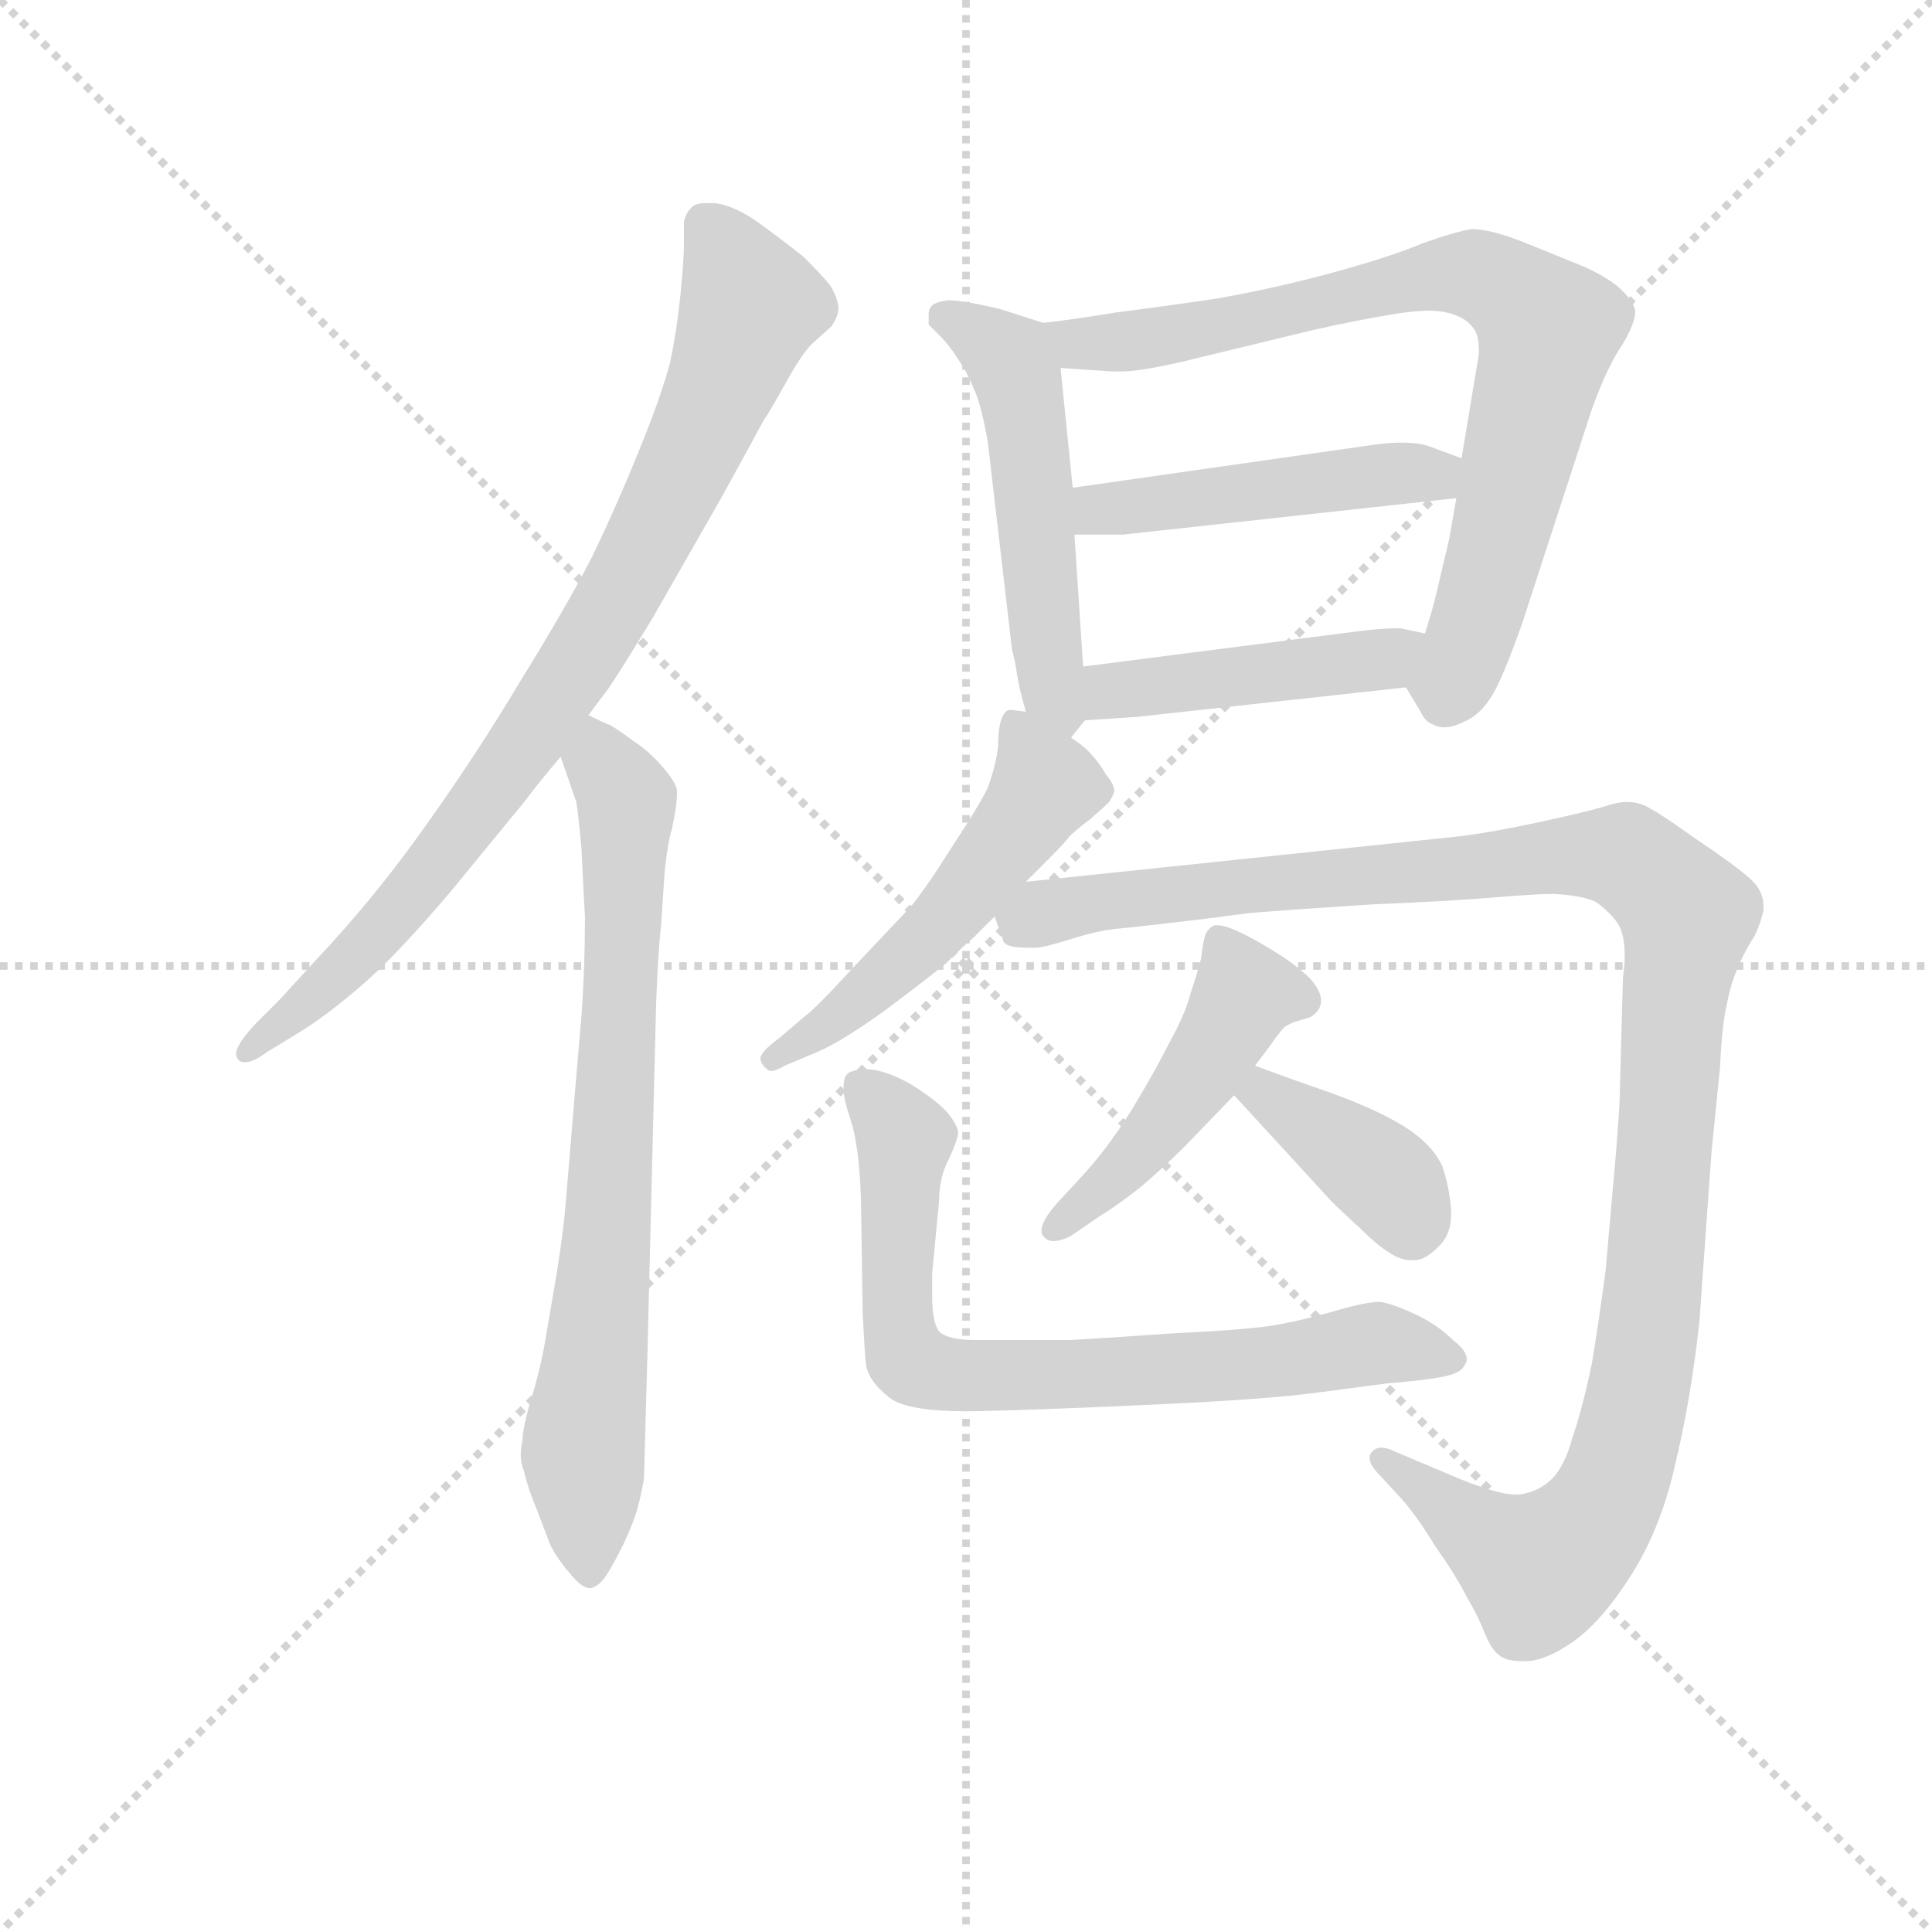 <svg version="1.1" viewBox="0 0 1024 1024" xmlns="http://www.w3.org/2000/svg">
  <g stroke="lightgray" stroke-dasharray="1,1" stroke-width="1" transform="scale(4, 4)">
    <line x1="0" y1="0" x2="256" y2="256"></line>
    <line x1="256" y1="0" x2="0" y2="256"></line>
    <line x1="128" y1="0" x2="128" y2="256"></line>
    <line x1="0" y1="128" x2="256" y2="128"></line>
  </g>
  <g transform="scale(0.92, -0.92) translate(60, -830)">
    <style type="text/css">
      
        @keyframes keyframes0 {
          from {
            stroke: blue;
            stroke-dashoffset: 837;
            stroke-width: 128;
          }
          73% {
            animation-timing-function: step-end;
            stroke: blue;
            stroke-dashoffset: 0;
            stroke-width: 128;
          }
          to {
            stroke: black;
            stroke-width: 1024;
          }
        }
        #make-me-a-hanzi-animation-0 {
          animation: keyframes0 0.931s both;
          animation-delay: 0s;
          animation-timing-function: linear;
        }
      
        @keyframes keyframes1 {
          from {
            stroke: blue;
            stroke-dashoffset: 742;
            stroke-width: 128;
          }
          71% {
            animation-timing-function: step-end;
            stroke: blue;
            stroke-dashoffset: 0;
            stroke-width: 128;
          }
          to {
            stroke: black;
            stroke-width: 1024;
          }
        }
        #make-me-a-hanzi-animation-1 {
          animation: keyframes1 0.854s both;
          animation-delay: 0.931s;
          animation-timing-function: linear;
        }
      
        @keyframes keyframes2 {
          from {
            stroke: blue;
            stroke-dashoffset: 513;
            stroke-width: 128;
          }
          63% {
            animation-timing-function: step-end;
            stroke: blue;
            stroke-dashoffset: 0;
            stroke-width: 128;
          }
          to {
            stroke: black;
            stroke-width: 1024;
          }
        }
        #make-me-a-hanzi-animation-2 {
          animation: keyframes2 0.667s both;
          animation-delay: 1.785s;
          animation-timing-function: linear;
        }
      
        @keyframes keyframes3 {
          from {
            stroke: blue;
            stroke-dashoffset: 783;
            stroke-width: 128;
          }
          72% {
            animation-timing-function: step-end;
            stroke: blue;
            stroke-dashoffset: 0;
            stroke-width: 128;
          }
          to {
            stroke: black;
            stroke-width: 1024;
          }
        }
        #make-me-a-hanzi-animation-3 {
          animation: keyframes3 0.887s both;
          animation-delay: 2.452s;
          animation-timing-function: linear;
        }
      
        @keyframes keyframes4 {
          from {
            stroke: blue;
            stroke-dashoffset: 470;
            stroke-width: 128;
          }
          60% {
            animation-timing-function: step-end;
            stroke: blue;
            stroke-dashoffset: 0;
            stroke-width: 128;
          }
          to {
            stroke: black;
            stroke-width: 1024;
          }
        }
        #make-me-a-hanzi-animation-4 {
          animation: keyframes4 0.632s both;
          animation-delay: 3.34s;
          animation-timing-function: linear;
        }
      
        @keyframes keyframes5 {
          from {
            stroke: blue;
            stroke-dashoffset: 446;
            stroke-width: 128;
          }
          59% {
            animation-timing-function: step-end;
            stroke: blue;
            stroke-dashoffset: 0;
            stroke-width: 128;
          }
          to {
            stroke: black;
            stroke-width: 1024;
          }
        }
        #make-me-a-hanzi-animation-5 {
          animation: keyframes5 0.613s both;
          animation-delay: 3.972s;
          animation-timing-function: linear;
        }
      
        @keyframes keyframes6 {
          from {
            stroke: blue;
            stroke-dashoffset: 524;
            stroke-width: 128;
          }
          63% {
            animation-timing-function: step-end;
            stroke: blue;
            stroke-dashoffset: 0;
            stroke-width: 128;
          }
          to {
            stroke: black;
            stroke-width: 1024;
          }
        }
        #make-me-a-hanzi-animation-6 {
          animation: keyframes6 0.676s both;
          animation-delay: 4.585s;
          animation-timing-function: linear;
        }
      
        @keyframes keyframes7 {
          from {
            stroke: blue;
            stroke-dashoffset: 1166;
            stroke-width: 128;
          }
          79% {
            animation-timing-function: step-end;
            stroke: blue;
            stroke-dashoffset: 0;
            stroke-width: 128;
          }
          to {
            stroke: black;
            stroke-width: 1024;
          }
        }
        #make-me-a-hanzi-animation-7 {
          animation: keyframes7 1.199s both;
          animation-delay: 5.262s;
          animation-timing-function: linear;
        }
      
        @keyframes keyframes8 {
          from {
            stroke: blue;
            stroke-dashoffset: 466;
            stroke-width: 128;
          }
          60% {
            animation-timing-function: step-end;
            stroke: blue;
            stroke-dashoffset: 0;
            stroke-width: 128;
          }
          to {
            stroke: black;
            stroke-width: 1024;
          }
        }
        #make-me-a-hanzi-animation-8 {
          animation: keyframes8 0.629s both;
          animation-delay: 6.46s;
          animation-timing-function: linear;
        }
      
        @keyframes keyframes9 {
          from {
            stroke: blue;
            stroke-dashoffset: 385;
            stroke-width: 128;
          }
          56% {
            animation-timing-function: step-end;
            stroke: blue;
            stroke-dashoffset: 0;
            stroke-width: 128;
          }
          to {
            stroke: black;
            stroke-width: 1024;
          }
        }
        #make-me-a-hanzi-animation-9 {
          animation: keyframes9 0.563s both;
          animation-delay: 7.09s;
          animation-timing-function: linear;
        }
      
        @keyframes keyframes10 {
          from {
            stroke: blue;
            stroke-dashoffset: 740;
            stroke-width: 128;
          }
          71% {
            animation-timing-function: step-end;
            stroke: blue;
            stroke-dashoffset: 0;
            stroke-width: 128;
          }
          to {
            stroke: black;
            stroke-width: 1024;
          }
        }
        #make-me-a-hanzi-animation-10 {
          animation: keyframes10 0.852s both;
          animation-delay: 7.653s;
          animation-timing-function: linear;
        }
      
    </style>
    
      <path d="M 279 418 L 291 434 Q 299 446 316 474 L 356 544 Q 378 584 380 588 Q 383 592 393 610 Q 403 628 409 633 L 419 642 Q 423 648 423 652 Q 423 658 418 666 Q 412 673 403 682 Q 393 690 378 701 Q 363 712 351 713 L 347 713 Q 340 713 338 710 Q 335 707 334 702 L 334 689 Q 334 680 332 660 Q 330 640 326 621 Q 321 602 308 570 Q 295 538 281 509 Q 266 480 240 438 Q 215 396 185 354 Q 156 313 123 278 L 101 254 L 87 240 Q 76 228 76 223 Q 76 221 77 220 Q 78 218 81 218 Q 86 218 94 224 L 112 235 Q 127 244 148 262 Q 169 280 201 318 L 242 368 Q 251 380 263 394 L 279 418 Z" fill="lightgray"></path>
    
      <path d="M 263 394 L 272 368 Q 273 363 275 341 Q 276 319 277 302 Q 277 272 275 245 L 271 198 L 266 138 Q 265 124 261 98 L 254 57 Q 251 40 246 24 Q 241 7 241 0 Q 240 -4 240 -8 Q 240 -13 242 -18 Q 244 -27 249 -39 L 257 -60 Q 261 -68 268 -76 Q 275 -85 280 -85 Q 285 -84 289 -78 Q 293 -72 299 -60 Q 305 -47 307 -40 Q 309 -33 311 -22 L 313 50 L 318 252 Q 319 280 321 299 L 323 329 Q 325 346 327 352 Q 330 366 330 372 L 330 375 Q 329 380 321 389 Q 313 398 305 403 Q 297 409 292 412 Q 287 414 279 418 C 252 431 253 422 263 394 Z" fill="lightgray"></path>
    
      <path d="M 557 405 L 565 415 C 566 416 566 416 564 446 L 559 522 L 558 549 L 551 618 C 549 642 549 642 541 644 L 516 652 Q 495 657 486 657 Q 479 656 477 654 Q 475 652 475 649 L 475 643 L 482 636 Q 487 631 492 623 Q 497 616 501 606 Q 505 598 509 576 L 523 456 Q 525 448 526 441 Q 527 434 531 420 C 539 391 541 385 557 405 Z" fill="lightgray"></path>
    
      <path d="M 750 434 L 759 419 Q 761 414 767 412 Q 769 411 772 411 Q 777 411 783 414 Q 793 418 800 430 Q 806 440 817 471 L 857 594 Q 866 619 875 632 Q 882 644 882 650 L 882 651 Q 881 657 872 665 Q 863 672 851 677 L 819 690 Q 799 698 788 698 Q 780 697 760 690 Q 741 682 708 673 Q 675 664 641 658 Q 607 653 583 650 Q 559 646 541 644 C 511 640 521 620 551 618 L 581 616 L 586 616 Q 599 616 631 624 L 697 640 Q 724 646 743 649 Q 755 651 763 651 Q 769 651 773 650 Q 783 648 788 642 Q 792 638 792 628 Q 792 625 791 620 L 782 566 L 779 543 L 775 520 L 767 486 Q 765 478 761 465 C 753 436 749 436 750 434 Z" fill="lightgray"></path>
    
      <path d="M 559 522 L 587 522 L 779 543 C 809 546 810 556 782 566 L 763 573 Q 757 575 747 575 Q 741 575 733 574 L 558 549 C 528 545 529 522 559 522 Z" fill="lightgray"></path>
    
      <path d="M 565 415 L 595 417 L 750 434 C 780 437 790 459 761 465 L 747 468 L 743 468 Q 735 468 720 466 L 564 446 C 534 442 535 413 565 415 Z" fill="lightgray"></path>
    
      <path d="M 531 420 L 523 421 L 522 421 Q 519 421 517 416 Q 515 410 515 400 Q 514 390 509 376 Q 503 364 489 343 Q 476 322 465 308 L 431 272 Q 409 248 403 244 L 389 232 Q 378 224 378 220 Q 379 216 382 214 Q 383 213 384 213 Q 387 213 392 216 L 411 224 Q 425 230 450 248 Q 474 266 485 275 Q 495 285 501 290 L 513 302 L 531 322 L 545 336 Q 553 344 556 348 Q 560 352 568 358 Q 575 364 579 368 Q 581 371 582 374 Q 582 378 577 384 Q 573 391 569 395 Q 565 400 557 405 L 531 420 Z" fill="lightgray"></path>
    
      <path d="M 513 302 L 518 288 Q 519 284 532 284 L 537 284 Q 541 284 557 289 Q 573 294 584 295 Q 595 296 629 300 L 660 304 Q 684 306 731 309 Q 779 311 801 313 Q 825 315 835 315 Q 853 314 860 310 Q 868 304 872 298 Q 876 292 876 279 Q 876 274 875 267 L 873 194 Q 873 192 871 166 L 865 98 Q 861 68 857 44 Q 852 20 846 2 Q 841 -16 833 -23 Q 825 -30 815 -31 L 813 -31 Q 803 -31 781 -22 L 743 -6 Q 739 -4 736 -4 Q 732 -4 730 -7 Q 729 -8 729 -10 Q 729 -14 735 -20 L 747 -33 Q 756 -43 767 -61 Q 779 -78 785 -90 Q 791 -100 795 -110 Q 799 -120 803 -123 Q 807 -127 817 -127 L 819 -127 Q 830 -127 846 -116 Q 863 -104 880 -77 Q 897 -50 905 -14 Q 914 23 919 68 L 926 166 L 931 216 Q 932 240 935 252 Q 937 263 941 272 Q 945 282 951 291 Q 955 300 956 306 L 956 308 Q 956 317 948 324 Q 939 332 918 346 Q 897 361 891 364 Q 885 368 877 368 Q 872 368 863 365 Q 853 362 825 356 Q 797 350 779 348 L 531 322 C 501 319 497 318 513 302 Z" fill="lightgray"></path>
    
      <path d="M 663 216 L 672 228 Q 679 238 681 239 L 685 241 L 695 244 Q 701 248 701 253 L 701 254 Q 701 259 695 266 Q 687 274 674 282 Q 661 290 652 294 Q 645 297 641 297 Q 639 297 638 296 Q 635 294 634 290 Q 633 287 632 278 Q 630 270 626 258 Q 623 246 613 228 Q 605 212 591 189 Q 577 167 563 152 L 550 138 Q 540 127 540 121 Q 540 119 541 118 Q 543 115 547 115 Q 551 115 557 118 L 573 129 Q 583 135 597 146 Q 611 158 623 170 L 651 199 L 663 216 Z" fill="lightgray"></path>
    
      <path d="M 651 199 L 707 138 Q 713 132 724 122 Q 734 112 741 108 Q 747 104 753 104 L 755 104 Q 761 104 769 112 Q 776 119 776 130 L 776 133 Q 775 146 771 158 Q 765 171 749 181 Q 733 191 705 201 L 685 208 L 663 216 C 635 226 631 221 651 199 Z" fill="lightgray"></path>
    
      <path d="M 437 74 Q 438 52 439 43 Q 441 34 451 26 Q 460 17 496 17 L 503 17 Q 545 18 609 21 Q 673 24 701 28 L 739 33 Q 763 35 772 37 Q 782 39 784 44 Q 785 45 785 47 Q 785 52 777 58 Q 768 67 755 73 Q 742 79 735 80 Q 727 80 710 75 Q 693 70 677 67 Q 661 64 618 62 Q 575 59 557 58 L 502 58 Q 486 58 481 63 Q 477 68 477 84 L 477 96 L 481 138 Q 481 152 487 163 Q 492 174 492 178 Q 491 183 485 190 Q 479 196 470 202 Q 461 208 453 211 Q 445 214 439 214 Q 433 214 429 212 Q 426 210 426 204 L 426 202 Q 426 197 430 185 Q 435 170 436 139 L 437 74 Z" fill="lightgray"></path>
    
    
      <clipPath id="make-me-a-hanzi-clip-0">
        <path d="M 279 418 L 291 434 Q 299 446 316 474 L 356 544 Q 378 584 380 588 Q 383 592 393 610 Q 403 628 409 633 L 419 642 Q 423 648 423 652 Q 423 658 418 666 Q 412 673 403 682 Q 393 690 378 701 Q 363 712 351 713 L 347 713 Q 340 713 338 710 Q 335 707 334 702 L 334 689 Q 334 680 332 660 Q 330 640 326 621 Q 321 602 308 570 Q 295 538 281 509 Q 266 480 240 438 Q 215 396 185 354 Q 156 313 123 278 L 101 254 L 87 240 Q 76 228 76 223 Q 76 221 77 220 Q 78 218 81 218 Q 86 218 94 224 L 112 235 Q 127 244 148 262 Q 169 280 201 318 L 242 368 Q 251 380 263 394 L 279 418 Z"></path>
      </clipPath>
      <path clip-path="url(#make-me-a-hanzi-clip-0)" d="M 346 701 L 373 654 L 292 477 L 172 307 L 81 223" fill="none" id="make-me-a-hanzi-animation-0" stroke-dasharray="709 1418" stroke-linecap="round"></path>
    
      <clipPath id="make-me-a-hanzi-clip-1">
        <path d="M 263 394 L 272 368 Q 273 363 275 341 Q 276 319 277 302 Q 277 272 275 245 L 271 198 L 266 138 Q 265 124 261 98 L 254 57 Q 251 40 246 24 Q 241 7 241 0 Q 240 -4 240 -8 Q 240 -13 242 -18 Q 244 -27 249 -39 L 257 -60 Q 261 -68 268 -76 Q 275 -85 280 -85 Q 285 -84 289 -78 Q 293 -72 299 -60 Q 305 -47 307 -40 Q 309 -33 311 -22 L 313 50 L 318 252 Q 319 280 321 299 L 323 329 Q 325 346 327 352 Q 330 366 330 372 L 330 375 Q 329 380 321 389 Q 313 398 305 403 Q 297 409 292 412 Q 287 414 279 418 C 252 431 253 422 263 394 Z"></path>
      </clipPath>
      <path clip-path="url(#make-me-a-hanzi-clip-1)" d="M 282 407 L 301 363 L 291 136 L 276 -7 L 279 -74" fill="none" id="make-me-a-hanzi-animation-1" stroke-dasharray="614 1228" stroke-linecap="round"></path>
    
      <clipPath id="make-me-a-hanzi-clip-2">
        <path d="M 557 405 L 565 415 C 566 416 566 416 564 446 L 559 522 L 558 549 L 551 618 C 549 642 549 642 541 644 L 516 652 Q 495 657 486 657 Q 479 656 477 654 Q 475 652 475 649 L 475 643 L 482 636 Q 487 631 492 623 Q 497 616 501 606 Q 505 598 509 576 L 523 456 Q 525 448 526 441 Q 527 434 531 420 C 539 391 541 385 557 405 Z"></path>
      </clipPath>
      <path clip-path="url(#make-me-a-hanzi-clip-2)" d="M 484 648 L 505 637 L 525 616 L 546 431 L 554 415" fill="none" id="make-me-a-hanzi-animation-2" stroke-dasharray="385 770" stroke-linecap="round"></path>
    
      <clipPath id="make-me-a-hanzi-clip-3">
        <path d="M 750 434 L 759 419 Q 761 414 767 412 Q 769 411 772 411 Q 777 411 783 414 Q 793 418 800 430 Q 806 440 817 471 L 857 594 Q 866 619 875 632 Q 882 644 882 650 L 882 651 Q 881 657 872 665 Q 863 672 851 677 L 819 690 Q 799 698 788 698 Q 780 697 760 690 Q 741 682 708 673 Q 675 664 641 658 Q 607 653 583 650 Q 559 646 541 644 C 511 640 521 620 551 618 L 581 616 L 586 616 Q 599 616 631 624 L 697 640 Q 724 646 743 649 Q 755 651 763 651 Q 769 651 773 650 Q 783 648 788 642 Q 792 638 792 628 Q 792 625 791 620 L 782 566 L 779 543 L 775 520 L 767 486 Q 765 478 761 465 C 753 436 749 436 750 434 Z"></path>
      </clipPath>
      <path clip-path="url(#make-me-a-hanzi-clip-3)" d="M 548 639 L 563 633 L 601 634 L 775 673 L 813 660 L 832 640 L 828 619 L 790 470 L 776 436 L 761 436" fill="none" id="make-me-a-hanzi-animation-3" stroke-dasharray="655 1310" stroke-linecap="round"></path>
    
      <clipPath id="make-me-a-hanzi-clip-4">
        <path d="M 559 522 L 587 522 L 779 543 C 809 546 810 556 782 566 L 763 573 Q 757 575 747 575 Q 741 575 733 574 L 558 549 C 528 545 529 522 559 522 Z"></path>
      </clipPath>
      <path clip-path="url(#make-me-a-hanzi-clip-4)" d="M 566 529 L 573 537 L 775 561" fill="none" id="make-me-a-hanzi-animation-4" stroke-dasharray="342 684" stroke-linecap="round"></path>
    
      <clipPath id="make-me-a-hanzi-clip-5">
        <path d="M 565 415 L 595 417 L 750 434 C 780 437 790 459 761 465 L 747 468 L 743 468 Q 735 468 720 466 L 564 446 C 534 442 535 413 565 415 Z"></path>
      </clipPath>
      <path clip-path="url(#make-me-a-hanzi-clip-5)" d="M 572 423 L 580 432 L 737 450 L 753 462" fill="none" id="make-me-a-hanzi-animation-5" stroke-dasharray="318 636" stroke-linecap="round"></path>
    
      <clipPath id="make-me-a-hanzi-clip-6">
        <path d="M 531 420 L 523 421 L 522 421 Q 519 421 517 416 Q 515 410 515 400 Q 514 390 509 376 Q 503 364 489 343 Q 476 322 465 308 L 431 272 Q 409 248 403 244 L 389 232 Q 378 224 378 220 Q 379 216 382 214 Q 383 213 384 213 Q 387 213 392 216 L 411 224 Q 425 230 450 248 Q 474 266 485 275 Q 495 285 501 290 L 513 302 L 531 322 L 545 336 Q 553 344 556 348 Q 560 352 568 358 Q 575 364 579 368 Q 581 371 582 374 Q 582 378 577 384 Q 573 391 569 395 Q 565 400 557 405 L 531 420 Z"></path>
      </clipPath>
      <path clip-path="url(#make-me-a-hanzi-clip-6)" d="M 523 416 L 542 377 L 533 363 L 469 285 L 422 243 L 384 220" fill="none" id="make-me-a-hanzi-animation-6" stroke-dasharray="396 792" stroke-linecap="round"></path>
    
      <clipPath id="make-me-a-hanzi-clip-7">
        <path d="M 513 302 L 518 288 Q 519 284 532 284 L 537 284 Q 541 284 557 289 Q 573 294 584 295 Q 595 296 629 300 L 660 304 Q 684 306 731 309 Q 779 311 801 313 Q 825 315 835 315 Q 853 314 860 310 Q 868 304 872 298 Q 876 292 876 279 Q 876 274 875 267 L 873 194 Q 873 192 871 166 L 865 98 Q 861 68 857 44 Q 852 20 846 2 Q 841 -16 833 -23 Q 825 -30 815 -31 L 813 -31 Q 803 -31 781 -22 L 743 -6 Q 739 -4 736 -4 Q 732 -4 730 -7 Q 729 -8 729 -10 Q 729 -14 735 -20 L 747 -33 Q 756 -43 767 -61 Q 779 -78 785 -90 Q 791 -100 795 -110 Q 799 -120 803 -123 Q 807 -127 817 -127 L 819 -127 Q 830 -127 846 -116 Q 863 -104 880 -77 Q 897 -50 905 -14 Q 914 23 919 68 L 926 166 L 931 216 Q 932 240 935 252 Q 937 263 941 272 Q 945 282 951 291 Q 955 300 956 306 L 956 308 Q 956 317 948 324 Q 939 332 918 346 Q 897 361 891 364 Q 885 368 877 368 Q 872 368 863 365 Q 853 362 825 356 Q 797 350 779 348 L 531 322 C 501 319 497 318 513 302 Z"></path>
      </clipPath>
      <path clip-path="url(#make-me-a-hanzi-clip-7)" d="M 526 299 L 602 314 L 854 338 L 878 336 L 912 303 L 886 36 L 863 -38 L 826 -74 L 736 -10" fill="none" id="make-me-a-hanzi-animation-7" stroke-dasharray="1038 2076" stroke-linecap="round"></path>
    
      <clipPath id="make-me-a-hanzi-clip-8">
        <path d="M 663 216 L 672 228 Q 679 238 681 239 L 685 241 L 695 244 Q 701 248 701 253 L 701 254 Q 701 259 695 266 Q 687 274 674 282 Q 661 290 652 294 Q 645 297 641 297 Q 639 297 638 296 Q 635 294 634 290 Q 633 287 632 278 Q 630 270 626 258 Q 623 246 613 228 Q 605 212 591 189 Q 577 167 563 152 L 550 138 Q 540 127 540 121 Q 540 119 541 118 Q 543 115 547 115 Q 551 115 557 118 L 573 129 Q 583 135 597 146 Q 611 158 623 170 L 651 199 L 663 216 Z"></path>
      </clipPath>
      <path clip-path="url(#make-me-a-hanzi-clip-8)" d="M 642 289 L 655 264 L 655 251 L 607 179 L 547 122" fill="none" id="make-me-a-hanzi-animation-8" stroke-dasharray="338 676" stroke-linecap="round"></path>
    
      <clipPath id="make-me-a-hanzi-clip-9">
        <path d="M 651 199 L 707 138 Q 713 132 724 122 Q 734 112 741 108 Q 747 104 753 104 L 755 104 Q 761 104 769 112 Q 776 119 776 130 L 776 133 Q 775 146 771 158 Q 765 171 749 181 Q 733 191 705 201 L 685 208 L 663 216 C 635 226 631 221 651 199 Z"></path>
      </clipPath>
      <path clip-path="url(#make-me-a-hanzi-clip-9)" d="M 666 207 L 668 200 L 740 149 L 754 119" fill="none" id="make-me-a-hanzi-animation-9" stroke-dasharray="257 514" stroke-linecap="round"></path>
    
      <clipPath id="make-me-a-hanzi-clip-10">
        <path d="M 437 74 Q 438 52 439 43 Q 441 34 451 26 Q 460 17 496 17 L 503 17 Q 545 18 609 21 Q 673 24 701 28 L 739 33 Q 763 35 772 37 Q 782 39 784 44 Q 785 45 785 47 Q 785 52 777 58 Q 768 67 755 73 Q 742 79 735 80 Q 727 80 710 75 Q 693 70 677 67 Q 661 64 618 62 Q 575 59 557 58 L 502 58 Q 486 58 481 63 Q 477 68 477 84 L 477 96 L 481 138 Q 481 152 487 163 Q 492 174 492 178 Q 491 183 485 190 Q 479 196 470 202 Q 461 208 453 211 Q 445 214 439 214 Q 433 214 429 212 Q 426 210 426 204 L 426 202 Q 426 197 430 185 Q 435 170 436 139 L 437 74 Z"></path>
      </clipPath>
      <path clip-path="url(#make-me-a-hanzi-clip-10)" d="M 436 205 L 461 174 L 457 66 L 461 51 L 472 41 L 618 40 L 723 55 L 776 49" fill="none" id="make-me-a-hanzi-animation-10" stroke-dasharray="612 1224" stroke-linecap="round"></path>
    
  </g>
</svg>